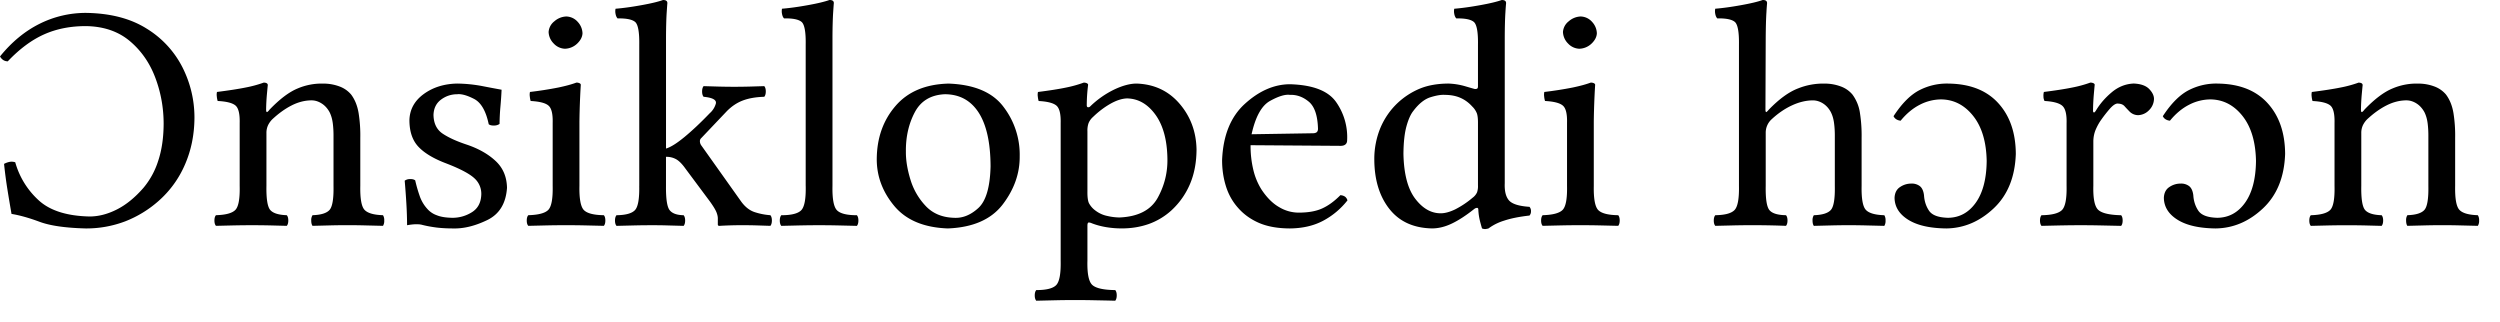 <svg xmlns="http://www.w3.org/2000/svg" width="101" height="13"><path fill="#000" fill-rule="nonzero" d="M3.476.521A4.17 4.17 0 0 0 1.59.966C1 1.262.47 1.7 0 2.281a.42.42 0 0 0 .127.142.33.33 0 0 0 .188.054c.478-.504.97-.868 1.475-1.092.505-.224 1.072-.333 1.7-.33.706.014 1.29.215 1.752.602.461.387.805.88 1.031 1.479.226.598.338 1.221.338 1.87-.003.562-.076 1.06-.22 1.492a3.183 3.183 0 0 1-.593 1.088c-.344.396-.704.689-1.08.878-.377.19-.745.283-1.105.282-.929-.021-1.62-.246-2.073-.675a3.261 3.261 0 0 1-.924-1.515.466.466 0 0 0-.23-.016.815.815 0 0 0-.222.081c.035.336.078.668.13.996.052.328.11.67.171 1.025.325.053.702.158 1.13.317.427.16 1.05.249 1.868.27a4.414 4.414 0 0 0 1.604-.29 4.498 4.498 0 0 0 1.338-.819 4.129 4.129 0 0 0 1.066-1.469c.253-.577.381-1.208.385-1.893 0-.713-.16-1.39-.481-2.031A3.916 3.916 0 0 0 5.92 1.153C5.27.746 4.457.535 3.476.521Zm7.412 3.91a.383.383 0 0 1-.084.089c-.033.024-.05-.005-.053-.088.003-.213.014-.427.034-.642.02-.216.031-.332.034-.349 0-.067-.055-.102-.164-.104a4.842 4.842 0 0 1-.734.199c-.302.061-.687.12-1.155.179a.507.507 0 0 0-.007.182.89.89 0 0 0 .035.183c.36.018.6.08.721.184s.177.338.168.702v2.542c.012.513-.045.836-.171.969-.125.133-.388.206-.787.217-.041.047-.062.119-.062.215s.021.168.062.215l.743-.018a34.794 34.794 0 0 1 1.425 0l.693.018c.04-.047.061-.12.061-.215 0-.096-.02-.168-.061-.215-.34-.011-.564-.084-.673-.217-.108-.133-.158-.456-.149-.97V5.37a.72.72 0 0 1 .076-.332.927.927 0 0 1 .157-.215c.26-.243.523-.432.789-.566.265-.134.532-.201.799-.203.14 0 .274.041.403.122.13.08.237.196.322.347.067.131.111.282.134.453.022.17.032.354.03.55v1.982c.01.513-.043.836-.157.969s-.345.206-.691.217a.367.367 0 0 0-.052.215c0 .096.018.168.052.215l.708-.018a27.67 27.67 0 0 1 1.403 0l.736.018a.367.367 0 0 0 .05-.215.367.367 0 0 0-.05-.215c-.374-.011-.623-.084-.746-.217-.124-.133-.181-.456-.171-.97V5.567a5.757 5.757 0 0 0-.067-.991c-.049-.3-.15-.551-.303-.756a1.121 1.121 0 0 0-.476-.329 1.852 1.852 0 0 0-.66-.114 2.467 2.467 0 0 0-1.02.195c-.348.142-.729.429-1.142.86ZM16.35 7.3c.028.32.05.631.068.934.018.302.027.59.028.865a2.542 2.542 0 0 1 .342-.04c.047 0 .093.001.137.004.043.003.09.01.136.023.182.046.373.08.572.106.199.024.424.037.674.037.426.012.884-.1 1.375-.337.491-.237.758-.672.801-1.305-.009-.441-.16-.8-.453-1.076-.293-.277-.676-.497-1.148-.66-.417-.136-.747-.285-.993-.448-.245-.162-.37-.416-.376-.762.01-.268.112-.474.305-.617.192-.143.41-.216.653-.217.174-.019.401.045.683.19.281.146.478.487.59 1.022.049.039.122.056.219.052a.367.367 0 0 0 .219-.065 8.81 8.81 0 0 1 .036-.705c.021-.235.037-.46.046-.676a61.795 61.795 0 0 1-.789-.149 5.82 5.82 0 0 0-1.004-.1c-.523.01-.972.149-1.345.418-.373.27-.568.617-.585 1.043-.003.464.116.826.358 1.086.241.26.624.49 1.148.686.554.215.928.414 1.123.597a.84.84 0 0 1 .273.68c-.017.318-.148.55-.392.696a1.458 1.458 0 0 1-.771.217c-.266-.004-.478-.038-.635-.103a.907.907 0 0 1-.337-.21 1.5 1.5 0 0 1-.36-.59 5.708 5.708 0 0 1-.174-.609c-.048-.038-.12-.056-.212-.052a.352.352 0 0 0-.212.065Zm5.814-6.009a.69.69 0 0 0 .205.466.65.65 0 0 0 .452.212.743.743 0 0 0 .5-.21c.135-.13.206-.269.212-.415a.706.706 0 0 0-.19-.457.636.636 0 0 0-.467-.221.772.772 0 0 0-.48.195.598.598 0 0 0-.232.43Zm1.245 6.218V4.91a30.19 30.19 0 0 1 .055-1.482c0-.027-.016-.048-.048-.065a.284.284 0 0 0-.13-.026c-.19.071-.433.137-.73.199a14.99 14.99 0 0 1-1.145.179.507.507 0 0 0-.007.182c.008.077.02.138.035.183.363.02.605.082.724.19.12.106.175.338.165.696v2.542c.011.518-.049.843-.18.974-.13.13-.399.201-.805.212-.041.047-.062.119-.062.215s.02.168.062.215l.756-.018a35.886 35.886 0 0 1 1.536 0l.76.018c.041-.047.061-.12.061-.215 0-.096-.02-.168-.061-.215-.406-.005-.675-.074-.806-.207-.13-.134-.19-.46-.18-.98Zm2.416 0c.01.52-.047.845-.171.979-.124.133-.372.202-.746.207-.041.047-.062.119-.062.215s.02.168.062.215l.732-.018c.212-.005.456-.008.732-.008.225 0 .419.003.582.008l.664.018c.041-.047.062-.12.062-.215 0-.096-.021-.168-.062-.215-.275-.005-.464-.074-.566-.207-.103-.134-.151-.46-.146-.98V6.336a.8.8 0 0 1 .412.098c.117.067.24.19.368.37l1 1.343c.132.184.219.328.26.43.04.103.058.194.054.274v.209c-.002.04.016.063.055.065A15.79 15.79 0 0 1 30 9.098c.207 0 .396.003.567.008l.556.018c.04-.047.061-.12.061-.215 0-.096-.02-.168-.061-.215a2.627 2.627 0 0 1-.646-.128c-.198-.068-.375-.207-.531-.42l-1.602-2.255a.302.302 0 0 1-.068-.182.163.163 0 0 1 .055-.13l1.04-1.095c.198-.198.414-.34.648-.427.235-.088.52-.136.857-.147.041-.047.062-.119.062-.215s-.02-.168-.062-.215l-.6.018a22.808 22.808 0 0 1-1.225 0l-.625-.018c-.04.047-.061.12-.061.215 0 .096.02.168.061.215.382.037.544.135.488.296a.807.807 0 0 1-.241.369c-.366.381-.705.7-1.016.957-.312.257-.562.414-.75.47V1.5c.002-.428.012-.762.028-1.002s.025-.362.027-.367c.002-.089-.057-.132-.178-.13-.195.07-.489.14-.881.21-.392.071-.737.118-1.035.142a.515.515 0 0 0 0 .205c.014.08.041.142.082.186.348-.007.583.04.705.139s.179.409.171.93v5.696Zm6.726 0c.011.52-.049.848-.18.984-.13.135-.4.203-.806.202-.04.047-.061.119-.061.215s.02.168.061.215l.757-.018a35.886 35.886 0 0 1 1.536 0l.76.018c.04-.047.061-.12.061-.215 0-.096-.02-.168-.061-.215-.407 0-.675-.067-.806-.202-.131-.136-.191-.464-.18-.984V1.499c.002-.428.012-.762.028-1.002s.025-.362.027-.367c.002-.089-.057-.132-.178-.13-.195.07-.489.14-.881.21-.392.071-.737.118-1.035.142a.515.515 0 0 0 0 .205c.014.08.04.142.082.186.348-.007.583.04.705.139s.179.409.17.93v5.696Zm2.87-1.082c-.001.698.237 1.331.713 1.9.477.568 1.197.868 2.16.902 1.014-.04 1.752-.364 2.216-.97.464-.608.693-1.258.686-1.95a3.168 3.168 0 0 0-.641-1.974c-.44-.601-1.185-.92-2.233-.958-.93.024-1.644.325-2.143.904-.5.58-.753 1.295-.758 2.146Zm2.75-2.62c.593.002 1.048.249 1.366.741.318.493.479 1.219.482 2.179-.021.839-.187 1.4-.498 1.681-.31.282-.637.412-.98.391-.472-.014-.85-.171-1.136-.47a2.655 2.655 0 0 1-.62-1.063c-.127-.41-.19-.79-.187-1.139-.007-.593.112-1.121.356-1.585.243-.464.65-.71 1.218-.735Zm5.98.925c.219-.214.452-.392.7-.534.25-.142.477-.216.683-.222.45.009.832.227 1.143.654.31.427.472 1.013.486 1.758.015.567-.115 1.1-.39 1.6-.276.499-.79.765-1.54.798a2.252 2.252 0 0 1-.486-.059 1.182 1.182 0 0 1-.486-.216.895.895 0 0 1-.267-.302c-.045-.095-.065-.255-.062-.479V5.305a.913.913 0 0 1 .044-.325.68.68 0 0 1 .175-.249Zm-.109-.43a.11.11 0 0 1-.084.031c-.032-.002-.05-.025-.053-.07a6.61 6.61 0 0 1 .055-.834c0-.027-.017-.048-.048-.065a.284.284 0 0 0-.13-.026 4.842 4.842 0 0 1-.713.199c-.29.061-.669.12-1.135.179a.507.507 0 0 0-.007.182c.008.077.02.138.035.183.36.019.6.082.722.189.12.107.176.34.167.697v5.565c.011.52-.049.849-.18.985-.13.135-.399.203-.805.202-.041.047-.062.119-.062.215s.02.167.062.215l.756-.018a35.886 35.886 0 0 1 1.625 0c.252.005.522.01.808.018.04-.048.061-.12.061-.215 0-.096-.02-.168-.061-.215-.472-.005-.78-.074-.926-.207-.145-.134-.21-.46-.197-.98V9.124c0-.082.014-.126.044-.133.03-.007.079.005.148.035.17.065.356.115.559.15.203.034.414.052.632.052.384.001.745-.057 1.083-.174a2.72 2.72 0 0 0 .929-.556c.323-.299.573-.652.747-1.06.175-.409.264-.876.266-1.403-.014-.715-.243-1.331-.688-1.848-.445-.516-1.023-.787-1.735-.811-.261.001-.56.08-.896.238a3.711 3.711 0 0 0-.979.687Zm6.522 1.121c.158-.71.407-1.16.748-1.347.34-.188.607-.269.799-.243.275-.011.529.08.763.274.234.194.358.559.373 1.095 0 .058-.015.103-.046.134-.032.03-.085.047-.16.048l-2.477.04Zm3.586 2.464c-.243.246-.49.425-.74.537-.252.113-.57.168-.957.166a1.53 1.53 0 0 1-.772-.22c-.263-.149-.503-.388-.72-.718a2.627 2.627 0 0 1-.322-.77 4.153 4.153 0 0 1-.116-1.016l3.64.026c.083 0 .147-.019.192-.057.045-.037.068-.092.069-.164a2.46 2.46 0 0 0-.443-1.545c-.318-.456-.942-.697-1.87-.723-.635.004-1.24.267-1.815.789-.576.521-.883 1.28-.923 2.274-.001.369.05.72.153 1.052.103.333.266.625.49.877.23.263.514.467.853.613.338.145.752.219 1.242.221.518-.005.967-.109 1.348-.313.38-.203.707-.477.978-.82a.28.28 0 0 0-.097-.15.359.359 0 0 0-.19-.06Zm5.56-.404a.765.765 0 0 1-.037.287.561.561 0 0 1-.182.22 3.614 3.614 0 0 1-.704.47c-.217.104-.41.157-.582.157-.386.001-.73-.195-1.03-.589-.3-.394-.459-.997-.476-1.81.004-.465.045-.837.122-1.116.077-.278.169-.484.275-.617.222-.295.453-.48.693-.556.24-.075.434-.107.58-.096.245 0 .457.042.637.122.18.08.337.197.472.347a.784.784 0 0 1 .188.279c.032.09.047.232.044.425v2.477Zm-.15.96a.2.2 0 0 1 .107-.045c.035-.002.054.018.057.062.006.169.032.336.075.502.044.166.07.255.076.267a.329.329 0 0 0 .13.025.717.717 0 0 0 .13-.025 2.07 2.07 0 0 1 .628-.314c.27-.091.612-.16 1.028-.207a.248.248 0 0 0 .061-.176.248.248 0 0 0-.061-.176c-.425-.028-.701-.115-.828-.26-.127-.146-.184-.377-.171-.692V1.5c.002-.428.011-.762.027-1.002a8.74 8.74 0 0 1 .027-.367c.003-.089-.057-.132-.177-.13-.196.07-.49.14-.882.21-.392.071-.737.118-1.035.142a.515.515 0 0 0 0 .205c.014.08.041.142.083.186.347-.007.582.04.704.139s.18.409.171.93V3.48c.001.045-.007.076-.025.093-.018.017-.05.025-.098.024-.04-.009-.168-.046-.385-.11a2.748 2.748 0 0 0-.682-.111c-.447.002-.833.07-1.16.205a2.982 2.982 0 0 0-.893.577c-.297.28-.528.612-.693.995a3.296 3.296 0 0 0-.252 1.299c.005.817.208 1.48.61 1.99.4.508.973.77 1.717.786.263 0 .531-.065.804-.196.273-.13.576-.327.907-.59Zm3.584-7.152a.69.69 0 0 0 .205.466.65.65 0 0 0 .452.212.743.743 0 0 0 .5-.21c.135-.13.206-.269.212-.415a.706.706 0 0 0-.19-.457.636.636 0 0 0-.467-.221.772.772 0 0 0-.48.195.598.598 0 0 0-.232.43Zm1.245 6.218V4.91a30.178 30.178 0 0 1 .055-1.482c0-.027-.016-.048-.048-.065a.284.284 0 0 0-.13-.026c-.19.071-.433.137-.73.199a14.99 14.99 0 0 1-1.145.179.507.507 0 0 0-.007.182.89.89 0 0 0 .035.183c.363.02.604.082.724.19.12.106.175.338.165.696v2.542c.011.518-.049.843-.18.974-.13.13-.399.201-.805.212-.041.047-.062.119-.062.215s.02.168.062.215l.756-.018a35.886 35.886 0 0 1 1.536 0l.76.018c.04-.047.061-.12.061-.215 0-.096-.02-.168-.061-.215-.406-.005-.675-.074-.806-.207-.13-.134-.19-.46-.18-.98Zm6.946-2.137a.731.731 0 0 1 .233-.548c.263-.245.54-.434.828-.567.288-.133.569-.2.842-.202.142 0 .278.041.408.122.129.081.235.197.317.347.067.13.111.28.133.452.023.17.033.355.031.551v1.982c.01.513-.043.836-.157.969s-.345.206-.691.217a.367.367 0 0 0-.052.215c0 .096.018.168.052.215l.708-.018a27.67 27.67 0 0 1 1.403 0l.736.018a.367.367 0 0 0 .05-.215.367.367 0 0 0-.05-.215c-.374-.011-.623-.084-.746-.217-.124-.133-.181-.456-.171-.97V5.567a5.853 5.853 0 0 0-.066-.993 1.64 1.64 0 0 0-.304-.754 1.107 1.107 0 0 0-.475-.329 1.86 1.86 0 0 0-.661-.114 2.719 2.719 0 0 0-1.061.195c-.372.142-.767.429-1.184.86a.588.588 0 0 1-.084.087c-.03.025-.047-.003-.05-.086l.011-2.933c.004-.428.013-.762.029-1.002A9.52 9.52 0 0 1 71.39.13c.002-.089-.057-.132-.178-.13-.195.07-.489.14-.881.21-.392.071-.737.118-1.035.142a.515.515 0 0 0 0 .205c.014.08.041.142.082.186.348-.007.583.04.705.139s.179.409.171.93v5.696c.01.52-.05.845-.18.979-.13.133-.388.202-.775.207-.041.047-.062.119-.062.215s.02.168.062.215l.742-.018a34.49 34.49 0 0 1 2.113.018c.04-.047.061-.12.061-.215 0-.096-.02-.168-.061-.215-.339-.005-.562-.074-.67-.207-.109-.134-.158-.46-.149-.98V5.372Zm5.164-.679a.291.291 0 0 0 .118.13c.05.03.107.047.169.053.235-.287.494-.502.775-.645a1.89 1.89 0 0 1 .867-.215c.514.008.944.232 1.292.672.348.44.528 1.046.542 1.817-.008.723-.155 1.284-.441 1.685-.286.4-.659.603-1.119.609-.39-.01-.646-.105-.768-.285s-.19-.39-.204-.627c-.022-.174-.078-.296-.168-.367a.536.536 0 0 0-.352-.103.792.792 0 0 0-.443.136c-.142.091-.217.237-.227.438.005.365.19.661.554.888.364.227.878.343 1.54.35.71-.01 1.346-.28 1.91-.811.565-.531.863-1.265.895-2.2-.005-.854-.24-1.537-.708-2.05-.467-.514-1.134-.778-2.002-.791a2.42 2.42 0 0 0-1.166.257c-.369.184-.723.537-1.064 1.06Zm6.991.274v2.542c.011.52-.052.845-.188.979-.136.133-.411.202-.825.207-.04.047-.061.119-.061.215s.02.168.061.215l.79-.018a38.317 38.317 0 0 1 1.588 0l.839.018c.04-.047.061-.12.061-.215 0-.096-.02-.168-.061-.215-.466-.01-.773-.081-.92-.212-.148-.131-.216-.456-.203-.974V5.696c.004-.17.038-.329.103-.476.065-.147.14-.28.226-.397a5.36 5.36 0 0 1 .31-.398c.124-.147.23-.227.32-.241a.588.588 0 0 1 .148.016c.05.012.097.037.139.075.065.073.14.152.224.238a.49.49 0 0 0 .337.14.64.64 0 0 0 .445-.203.659.659 0 0 0 .198-.448c.002-.135-.063-.27-.195-.407-.132-.135-.34-.209-.626-.22-.325.014-.62.131-.883.351-.263.22-.475.464-.636.732-.041.067-.072.095-.093.084-.02-.01-.03-.034-.03-.071.003-.226.014-.452.034-.678.02-.226.031-.348.034-.365 0-.027-.016-.048-.048-.065a.284.284 0 0 0-.13-.026 4.84 4.84 0 0 1-.727.199c-.298.061-.68.12-1.148.179a.553.553 0 0 0-.017.182.381.381 0 0 0 .044.183c.36.02.602.087.722.198.121.112.177.342.168.688Zm3.888-.274a.291.291 0 0 0 .118.13c.051.03.107.047.17.053.235-.287.493-.502.775-.645a1.89 1.89 0 0 1 .867-.215c.514.008.944.232 1.292.672.347.44.528 1.046.542 1.817-.008.723-.155 1.284-.441 1.685-.286.4-.659.603-1.119.609-.39-.01-.646-.105-.768-.285s-.19-.39-.204-.627c-.022-.174-.078-.296-.168-.367a.536.536 0 0 0-.352-.103.792.792 0 0 0-.443.136c-.142.091-.218.237-.227.438.005.365.19.661.554.888.364.227.877.343 1.54.35.71-.01 1.346-.28 1.91-.811.565-.531.863-1.265.895-2.2-.005-.854-.24-1.537-.708-2.05-.467-.514-1.134-.778-2.002-.791a2.42 2.42 0 0 0-1.166.257c-.369.184-.724.537-1.065 1.06Zm8.142-.26a.383.383 0 0 1-.084.088c-.032.024-.05-.005-.053-.088.003-.213.014-.427.034-.642.02-.216.031-.332.034-.349 0-.067-.055-.102-.164-.104a4.842 4.842 0 0 1-.734.199c-.302.061-.687.12-1.155.179a.507.507 0 0 0-.007.182.89.89 0 0 0 .035.183c.36.018.6.08.722.184.12.104.176.338.167.702v2.542c.012.513-.045.836-.17.969-.126.133-.389.206-.788.217-.04.047-.061.119-.061.215s.02.168.061.215l.743-.018a34.794 34.794 0 0 1 1.425 0l.693.018c.04-.047.061-.12.061-.215 0-.096-.02-.168-.061-.215-.34-.011-.564-.084-.673-.217-.108-.133-.158-.456-.149-.97V5.37a.72.72 0 0 1 .076-.332.927.927 0 0 1 .157-.215c.26-.243.523-.432.789-.566.265-.134.532-.201.799-.203.14 0 .274.041.404.122.129.08.236.196.321.347.067.131.111.282.134.453.022.17.032.354.03.55v1.982c.01.513-.043.836-.157.969s-.344.206-.691.217a.367.367 0 0 0-.051.215c0 .096.017.168.05.215l.71-.018a27.67 27.67 0 0 1 1.402 0l.736.018a.367.367 0 0 0 .051-.215.367.367 0 0 0-.051-.215c-.374-.011-.623-.084-.746-.217-.124-.133-.181-.456-.171-.97V5.567a5.757 5.757 0 0 0-.067-.991c-.049-.3-.15-.551-.303-.756a1.121 1.121 0 0 0-.475-.329 1.852 1.852 0 0 0-.66-.114 2.467 2.467 0 0 0-1.02.195c-.349.142-.73.429-1.143.86Z"/></svg>